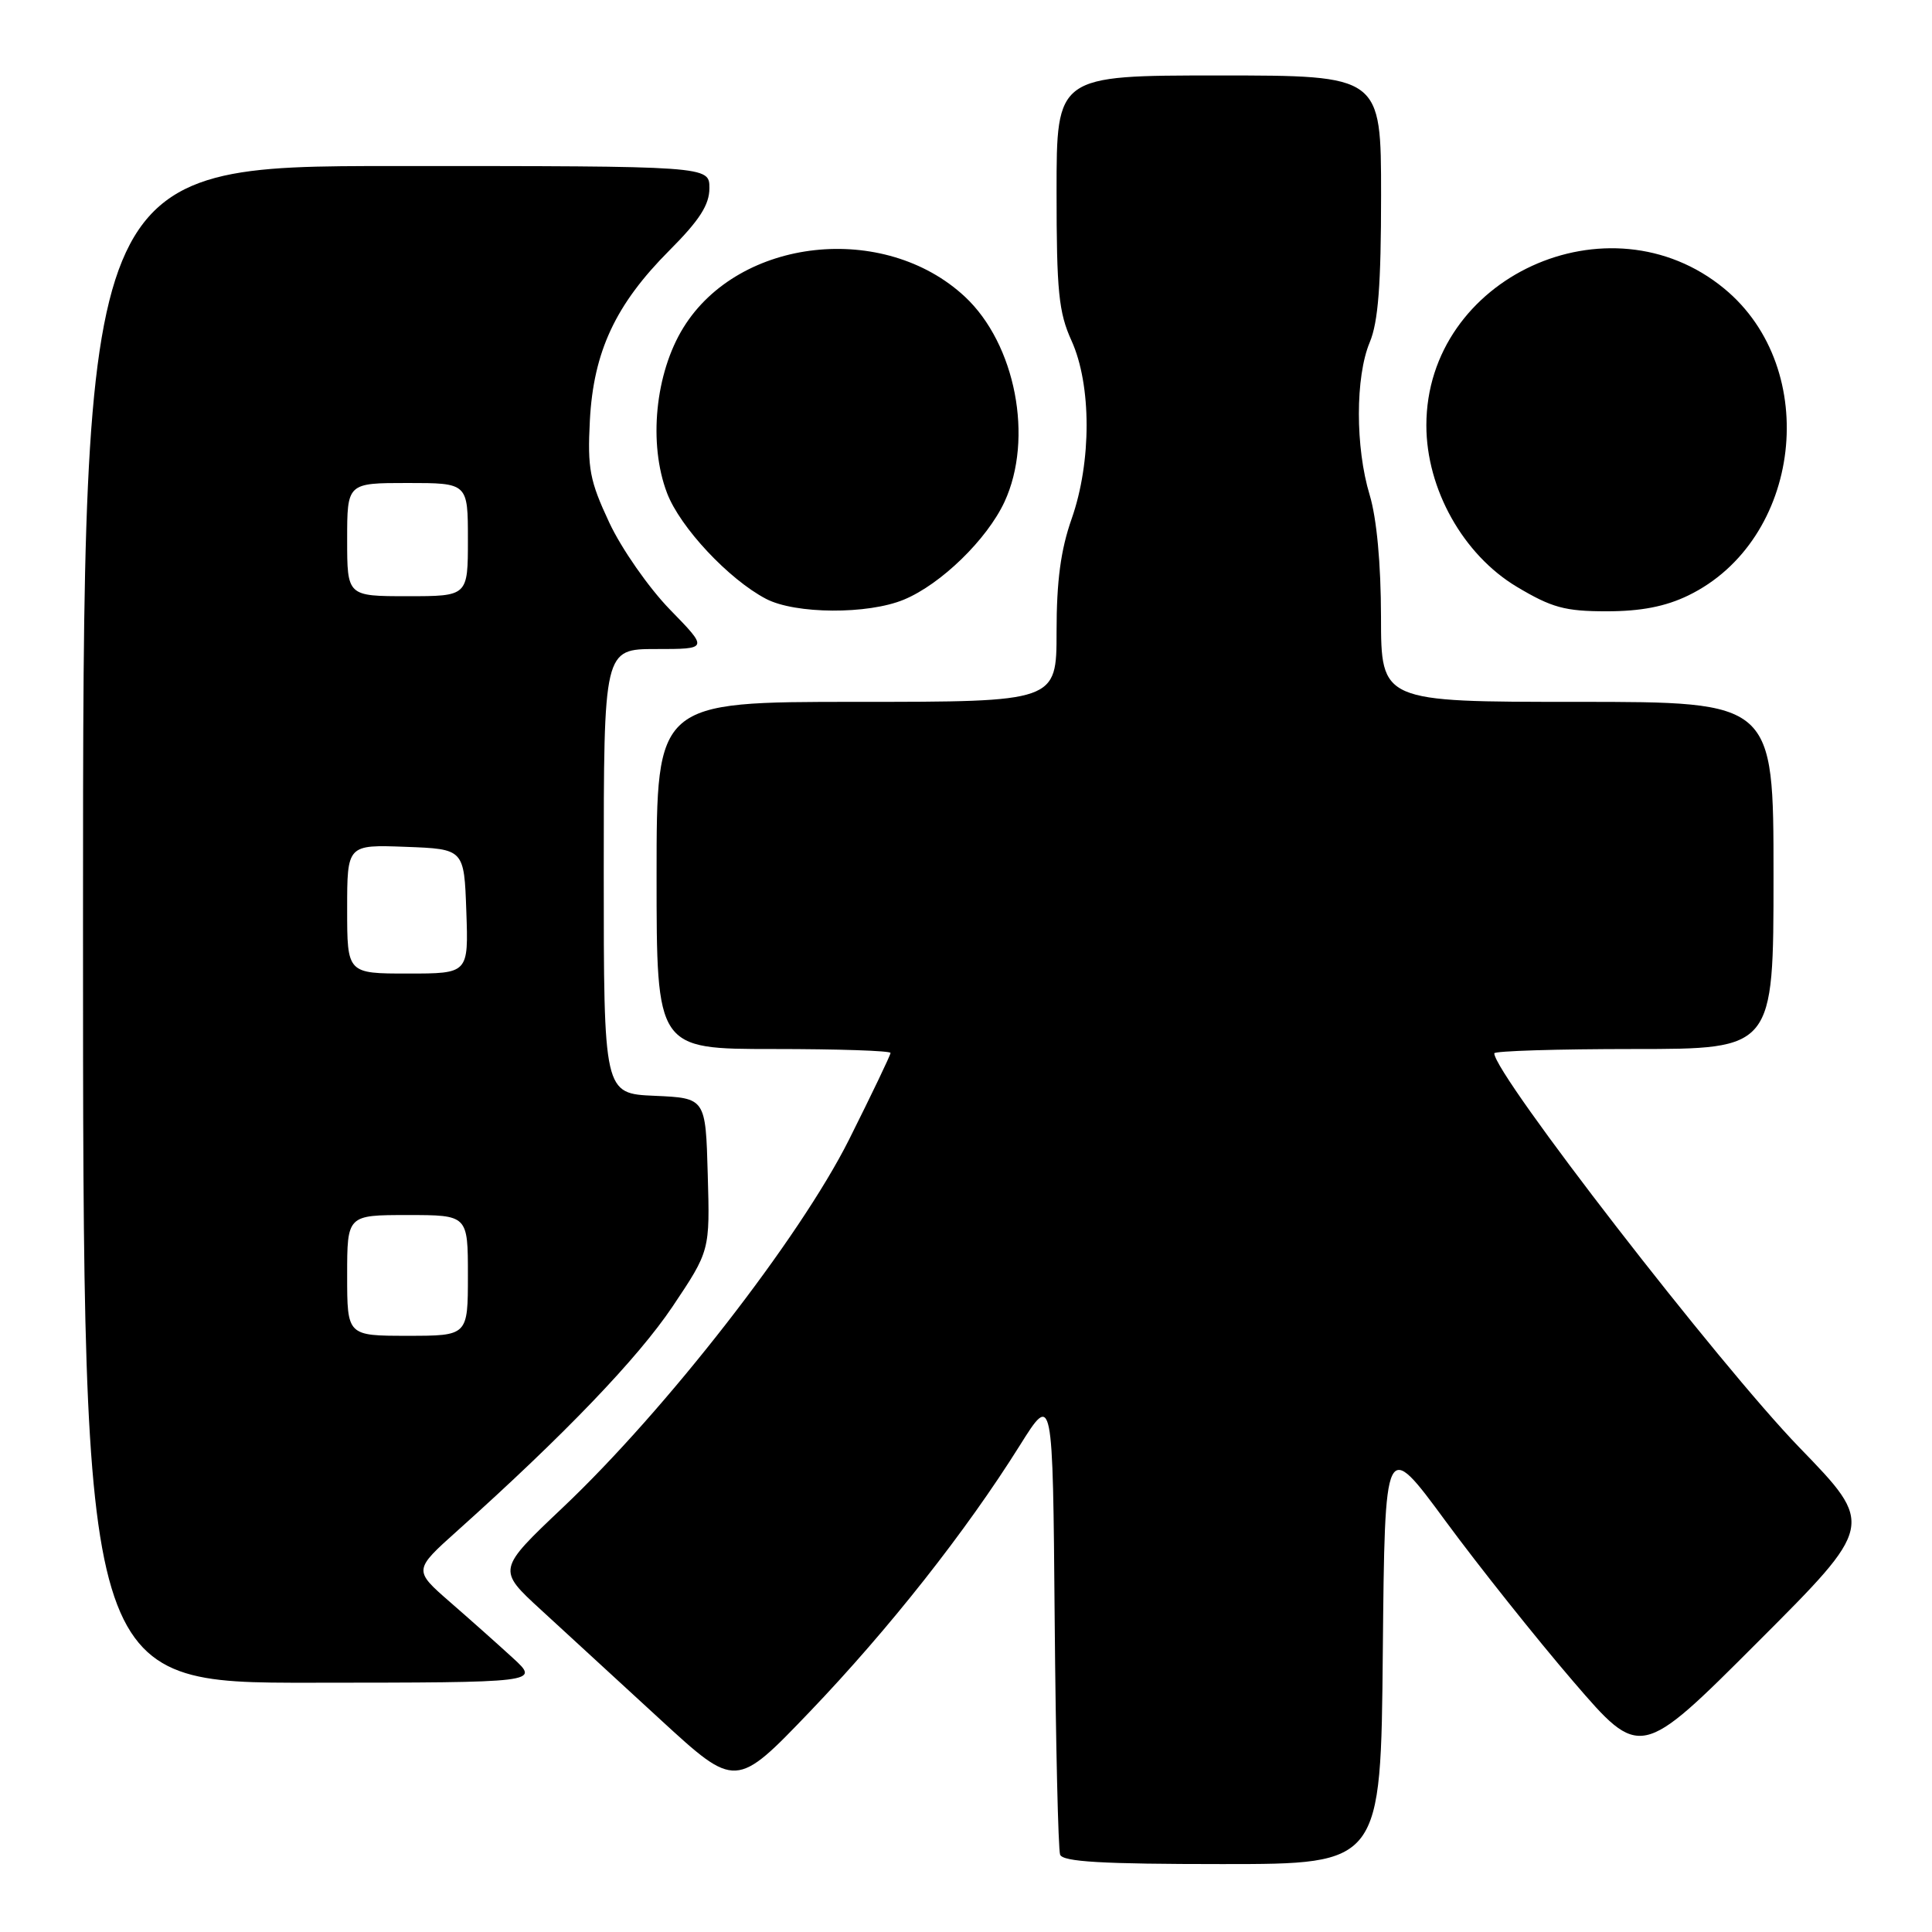 <?xml version="1.0" encoding="UTF-8" standalone="no"?>
<!DOCTYPE svg PUBLIC "-//W3C//DTD SVG 1.1//EN" "http://www.w3.org/Graphics/SVG/1.1/DTD/svg11.dtd" >
<svg xmlns="http://www.w3.org/2000/svg" xmlns:xlink="http://www.w3.org/1999/xlink" version="1.1" viewBox="0 0 256 256">
 <g >
 <path fill="currentColor"
d=" M 183.23 218.81 C 183.50 190.62 183.50 190.62 191.55 201.56 C 195.98 207.58 203.60 217.14 208.48 222.82 C 217.36 233.14 217.36 233.14 232.88 217.61 C 248.40 202.09 248.40 202.09 238.43 191.80 C 227.78 180.80 198.00 142.33 198.00 139.57 C 198.00 139.26 206.32 139.00 216.50 139.00 C 235.00 139.00 235.00 139.00 235.00 116.00 C 235.00 93.00 235.00 93.00 209.00 93.00 C 183.00 93.00 183.00 93.00 182.99 81.75 C 182.98 74.68 182.42 68.68 181.49 65.59 C 179.58 59.29 179.58 49.93 181.50 45.35 C 182.62 42.67 183.00 37.73 183.00 25.88 C 183.00 10.00 183.00 10.00 161.50 10.00 C 140.00 10.00 140.00 10.00 140.00 25.39 C 140.00 38.59 140.28 41.40 141.98 45.14 C 144.64 51.01 144.65 61.19 142.00 68.74 C 140.55 72.86 140.00 76.99 140.00 83.72 C 140.00 93.00 140.00 93.00 113.50 93.00 C 87.00 93.00 87.00 93.00 87.00 116.00 C 87.00 139.00 87.00 139.00 102.50 139.00 C 111.03 139.00 118.00 139.23 118.00 139.52 C 118.00 139.80 115.52 144.97 112.50 151.01 C 105.95 164.06 88.26 186.80 74.58 199.75 C 65.88 207.99 65.88 207.99 71.69 213.32 C 74.88 216.26 82.00 222.79 87.50 227.85 C 97.50 237.04 97.50 237.04 107.34 226.77 C 117.80 215.84 127.99 202.93 135.13 191.53 C 139.50 184.56 139.50 184.56 139.75 214.53 C 139.89 231.01 140.22 245.06 140.47 245.75 C 140.82 246.70 146.06 247.00 161.95 247.00 C 182.97 247.00 182.97 247.00 183.23 218.81 Z  M 67.99 219.72 C 66.06 217.95 62.30 214.60 59.63 212.28 C 54.78 208.05 54.78 208.05 60.64 202.80 C 74.82 190.09 84.52 179.97 89.12 173.12 C 94.07 165.73 94.07 165.73 93.78 155.62 C 93.50 145.50 93.50 145.50 86.75 145.20 C 80.00 144.91 80.00 144.91 80.00 115.45 C 80.00 86.00 80.00 86.00 86.94 86.00 C 93.87 86.00 93.87 86.00 88.77 80.77 C 85.97 77.89 82.35 72.71 80.73 69.24 C 78.14 63.70 77.83 62.08 78.16 55.72 C 78.64 46.59 81.56 40.34 88.70 33.18 C 92.69 29.18 94.00 27.14 94.00 24.93 C 94.00 22.00 94.00 22.00 52.50 22.00 C 11.00 22.00 11.00 22.00 11.00 122.50 C 11.00 223.00 11.00 223.00 41.25 222.97 C 71.50 222.95 71.50 222.95 67.99 219.72 Z  M 119.78 79.45 C 124.69 77.41 130.78 71.48 133.10 66.50 C 136.99 58.11 134.57 45.58 127.85 39.31 C 117.16 29.36 97.94 31.46 90.56 43.40 C 86.81 49.45 85.89 58.80 88.39 65.34 C 90.12 69.88 96.56 76.76 101.50 79.35 C 105.38 81.38 115.01 81.44 119.78 79.45 Z  M 223.69 78.91 C 238.73 71.63 241.41 48.90 228.47 38.24 C 213.20 25.65 189.00 36.76 189.00 56.36 C 189.00 64.79 193.87 73.49 200.98 77.75 C 205.62 80.52 207.36 81.00 212.89 81.00 C 217.42 81.00 220.67 80.37 223.69 78.91 Z  M 46.00 169.00 C 46.00 161.00 46.00 161.00 54.00 161.00 C 62.00 161.00 62.00 161.00 62.00 169.00 C 62.00 177.00 62.00 177.00 54.00 177.00 C 46.00 177.00 46.00 177.00 46.00 169.00 Z  M 46.00 120.46 C 46.00 111.92 46.00 111.92 53.75 112.21 C 61.50 112.50 61.50 112.50 61.79 120.75 C 62.08 129.00 62.08 129.00 54.04 129.00 C 46.00 129.00 46.00 129.00 46.00 120.46 Z  M 46.00 71.50 C 46.00 64.00 46.00 64.00 54.00 64.00 C 62.00 64.00 62.00 64.00 62.00 71.50 C 62.00 79.00 62.00 79.00 54.00 79.00 C 46.00 79.00 46.00 79.00 46.00 71.50 Z "/>
</g>
</svg>